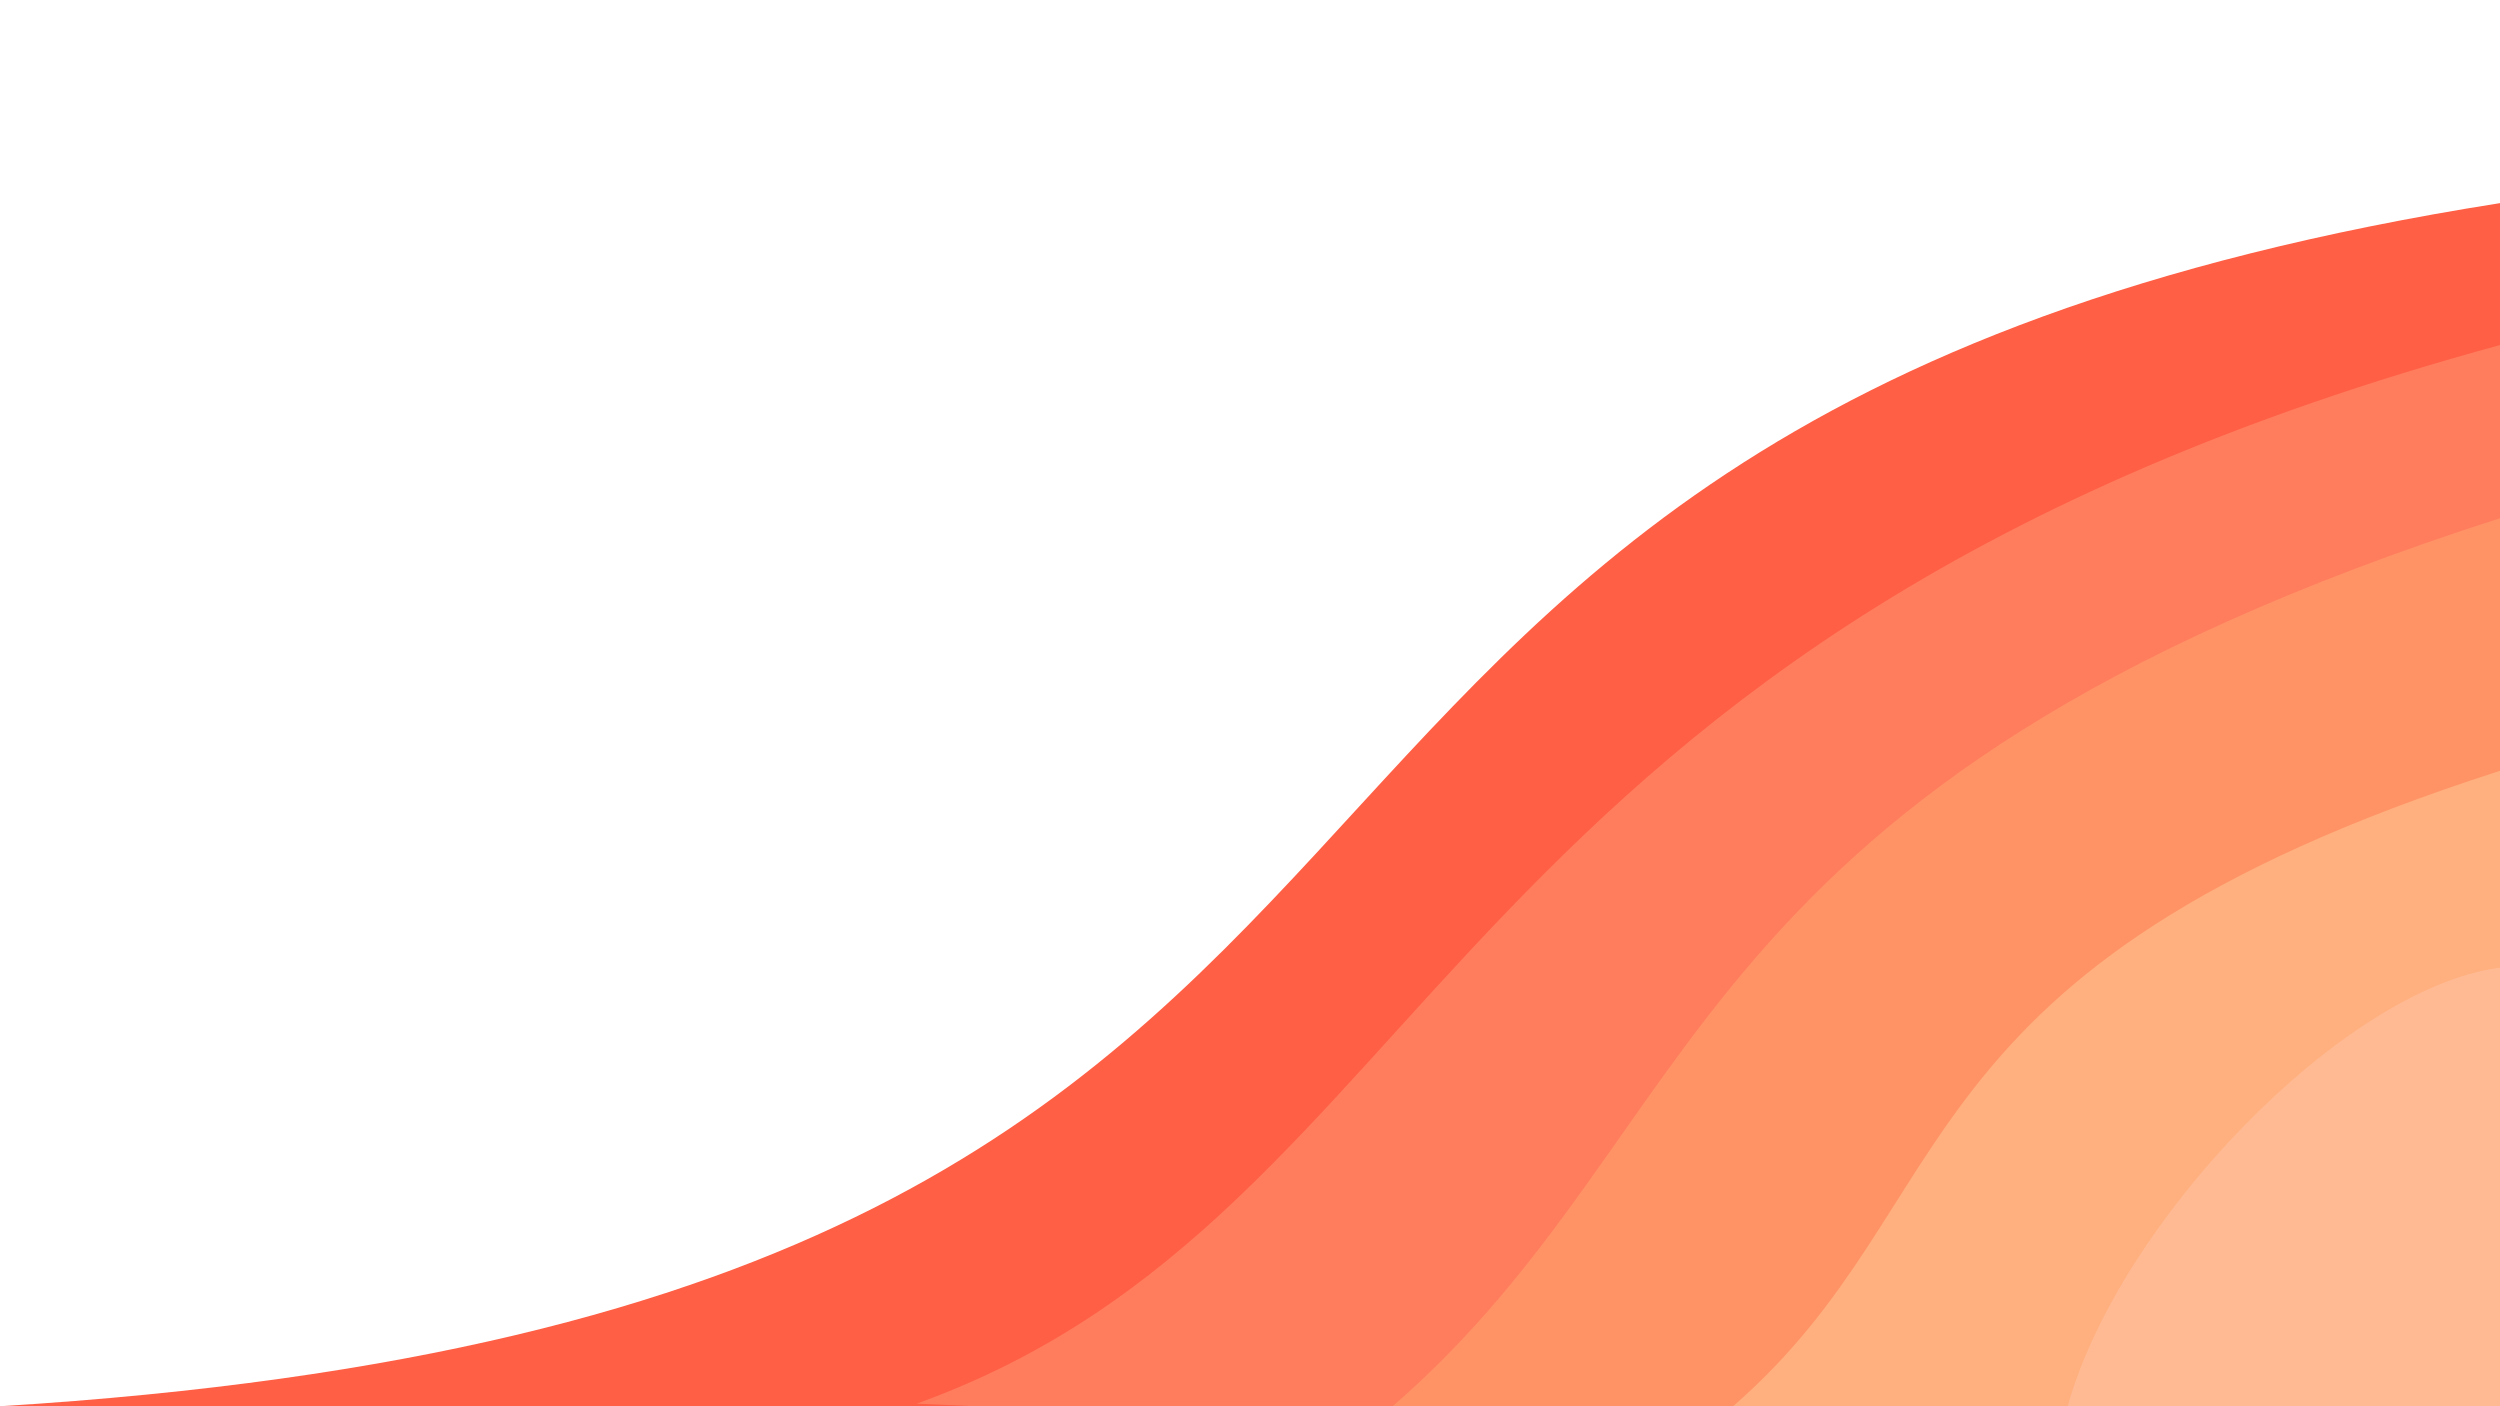 <svg id="Calque_1" data-name="Calque 1" xmlns="http://www.w3.org/2000/svg" viewBox="0 0 1920 1080"><defs><style>.cls-1{fill:none;}.cls-2{fill:#ff5f45;}.cls-3{fill:#ff7d5d;}.cls-4{fill:#ff9366;}.cls-5{fill:#ffb07e;}.cls-6{fill:#ffba94;}</style></defs><title>test</title><rect class="cls-1" width="1920" height="1080"/><path class="cls-2" d="M1920,156v924H0C1250,1003,806,332,1920,156Z"/><path class="cls-3" d="M1920,265v815H749l-45-2C1109,932,1102,488,1920,265Z"/><path class="cls-4" d="M1920,398v682H1069.59C1316.27,865.37,1283.89,602.06,1920,398Z"/><path class="cls-5" d="M1920,592v488H1331c181.27-157.72,121.16-337.46,587.41-487.49Z"/><path class="cls-6" d="M1920,743.15V1080H1588c39.82-142.37,211.16-319.73,330.41-336.63Z"/></svg>